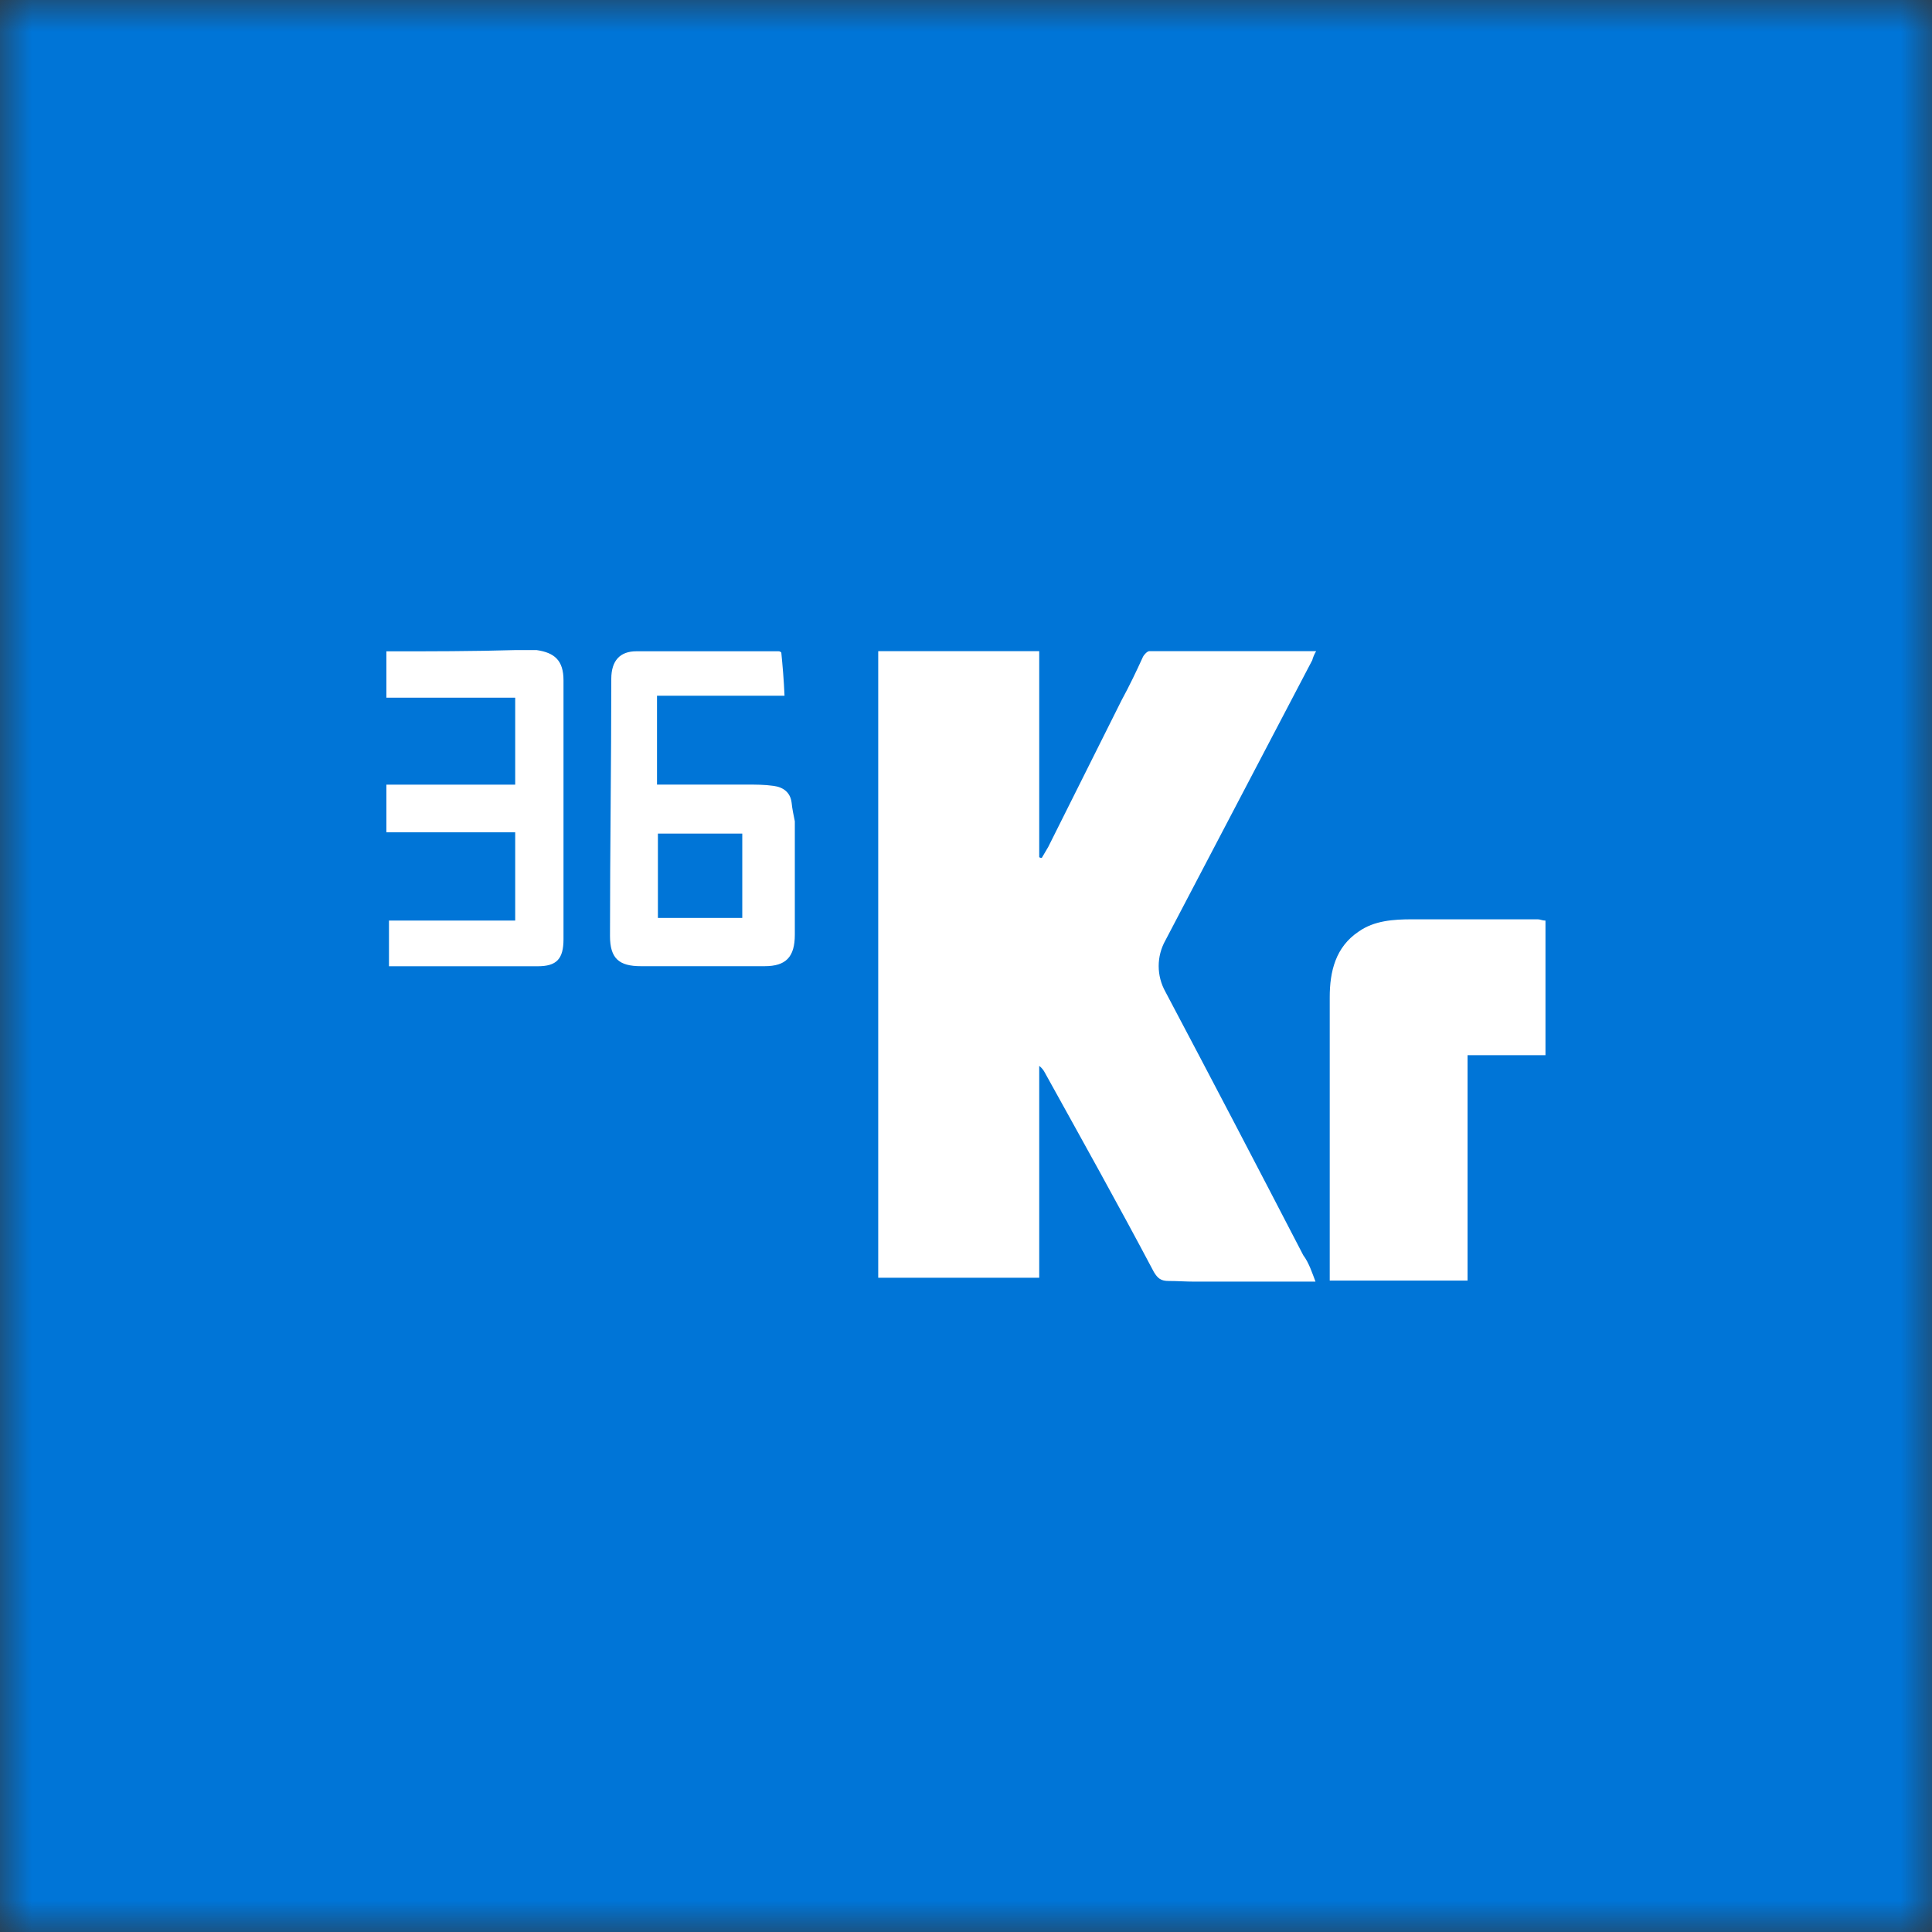 <svg xmlns="http://www.w3.org/2000/svg" xmlns:xlink="http://www.w3.org/1999/xlink" width="30" height="30" viewBox="0 0 30 30" fill="none"><rect x="0" y="0" width="30" height="30" fill="#333333" stroke="none"/><defs><rect id="path_0" x="0" y="0" width="30" height="30" /></defs><g opacity="1" transform="translate(0 0)  rotate(0 15 15)"><mask id="bg-mask" fill="white"><use xlink:href="#path_0"></use></mask><g mask="url(#bg-mask)" ><path id="矩形 1" fill-rule="evenodd" style="fill:#0075D7" transform="translate(0 0)  rotate(0 15 15)" opacity="1" d="M0,30L30,30L30,0L0,0L0,30Z " /><path id="分组 1" fill-rule="evenodd" style="fill:#FFFFFF" transform="translate(6 10.094)  rotate(0 9 4.906)" opacity="1" d="M10.137 0.017L7.637 0.017L7.637 9.747L10.137 9.747L10.137 6.457C10.177 6.487 10.207 6.527 10.227 6.567C10.797 7.597 11.367 8.617 11.917 9.657C11.977 9.757 12.027 9.797 12.147 9.797C12.287 9.797 12.407 9.807 12.547 9.807L14.427 9.807C14.377 9.677 14.327 9.517 14.237 9.397C13.527 8.027 12.817 6.667 12.097 5.307L12.097 5.307C11.957 5.057 11.957 4.757 12.097 4.507L14.377 0.157C14.387 0.117 14.407 0.067 14.437 0.017L11.847 0.017C11.817 0.017 11.767 0.067 11.747 0.107C11.647 0.327 11.537 0.557 11.417 0.777L10.277 3.057C10.247 3.107 10.207 3.177 10.177 3.227C10.157 3.227 10.157 3.227 10.137 3.217L10.137 0.017Z M14.648 5.391L14.648 9.791L16.788 9.791L16.788 6.291L17.998 6.291L17.998 4.201C17.948 4.201 17.918 4.181 17.878 4.181L17.878 4.181L15.928 4.181C15.638 4.181 15.338 4.201 15.098 4.371C14.738 4.611 14.648 4.991 14.648 5.391Z M2.33 0L2.02 0C1.35 0.02 0.67 0.02 0 0.02L0 0.74L2 0.74L2 2.09L0 2.09L0 2.83L2 2.83L2 4.2L0.04 4.2L0.04 4.91L2.35 4.91C2.64 4.91 2.75 4.8 2.75 4.49L2.75 0.47C2.75 0.16 2.61 0.04 2.33 0Z M6.082 0.019L3.882 0.019C3.632 0.019 3.492 0.159 3.492 0.449C3.492 1.779 3.472 3.109 3.472 4.439C3.472 4.789 3.612 4.909 3.952 4.909L5.872 4.909C6.202 4.909 6.342 4.769 6.342 4.419L6.342 2.659C6.322 2.559 6.302 2.469 6.292 2.369L6.292 2.369C6.272 2.209 6.162 2.129 6.012 2.109C5.872 2.089 5.732 2.089 5.582 2.089L4.202 2.089L4.202 0.709L6.182 0.709C6.172 0.469 6.152 0.239 6.132 0.039C6.112 0.019 6.102 0.019 6.082 0.019Z M5.526 4.16L5.526 2.85L4.216 2.85L4.216 4.16L5.526 4.16L5.526 4.16Z " /></g></g></svg>